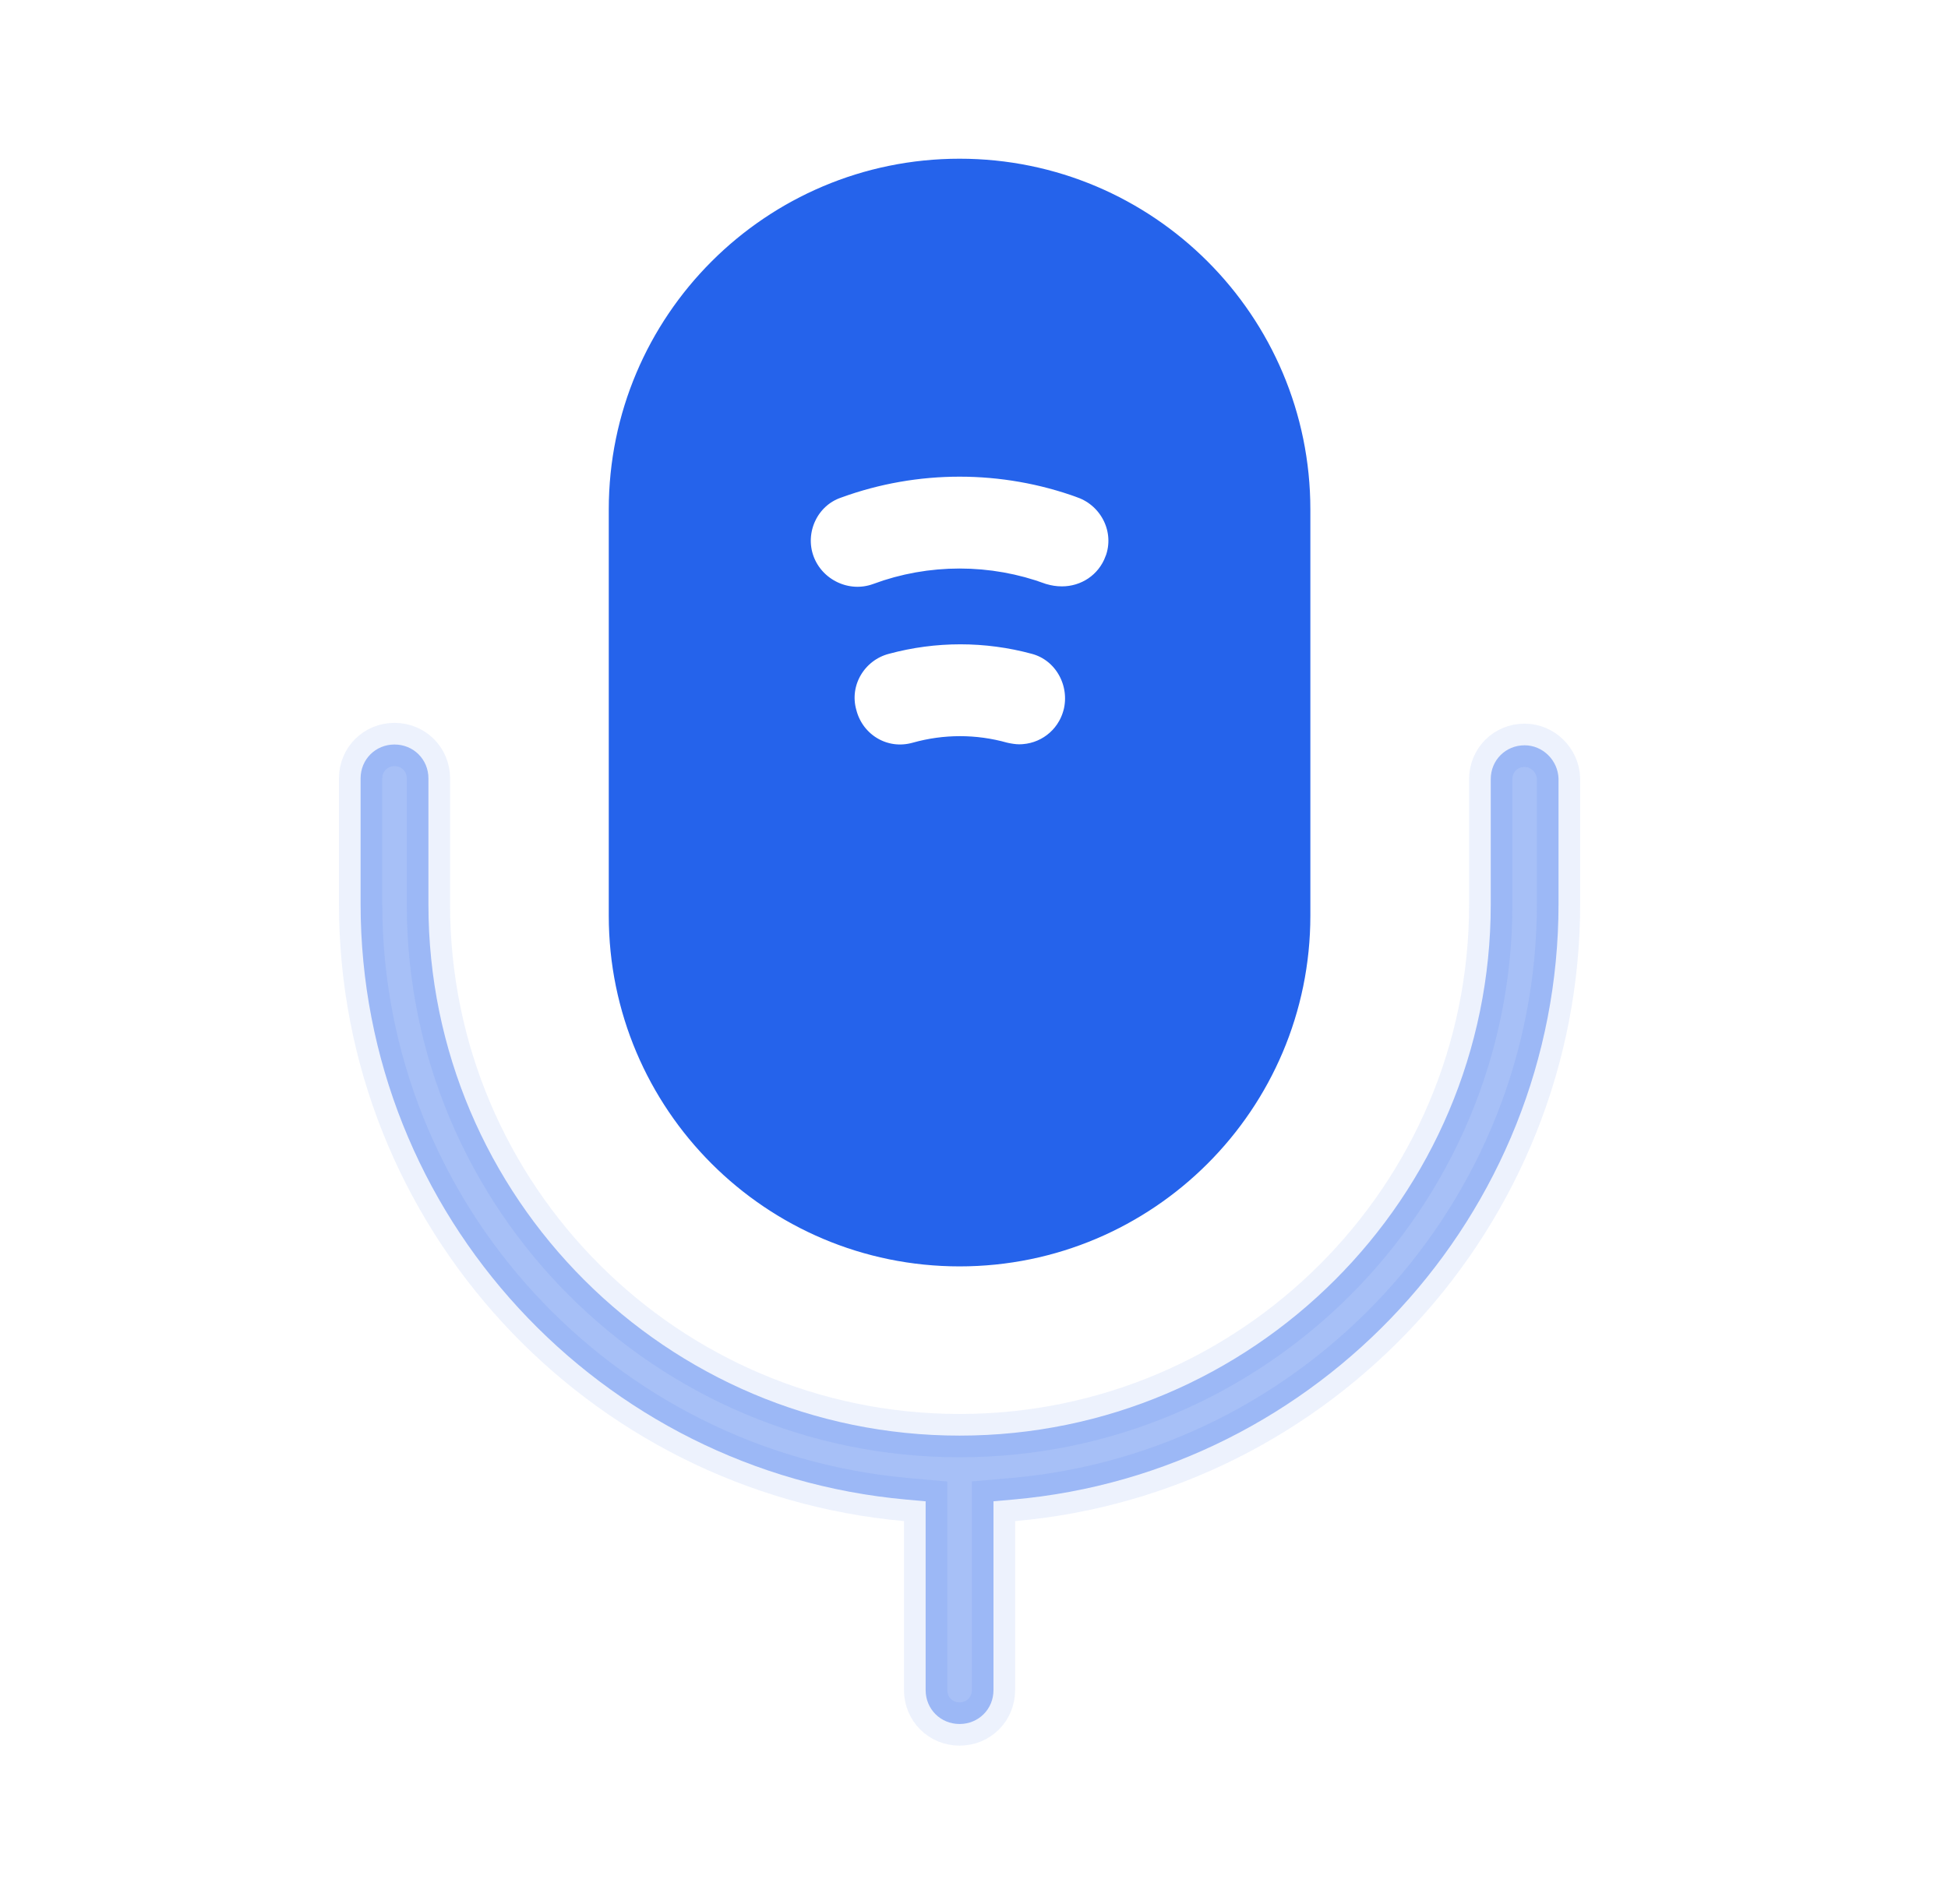 <svg width="45" height="44" viewBox="0 0 45 44" fill="none" xmlns="http://www.w3.org/2000/svg">
<path opacity="0.4" d="M21.383 35.145V34.688L20.928 34.647C13.868 34.01 8.33 28.081 8.33 20.882V17.985C8.33 17.546 8.675 17.202 9.113 17.202C9.552 17.202 9.897 17.546 9.897 17.985V20.9C9.897 27.666 15.401 33.17 22.167 33.17C28.933 33.17 34.437 27.666 34.437 20.9V18.003C34.437 17.564 34.781 17.22 35.22 17.22C35.636 17.22 35.989 17.562 36.003 17.992V20.882C36.003 28.082 30.447 34.028 23.406 34.647L22.95 34.687V35.145V39.05C22.95 39.489 22.606 39.833 22.167 39.833C21.728 39.833 21.383 39.489 21.383 39.05V35.145Z" fill="#2563EB" stroke="#2563EB" stroke-opacity="0.2"/>
<path d="M25.051 16.538L25.051 16.538L25.053 16.533C25.264 15.714 24.794 14.846 23.966 14.624C22.799 14.308 21.573 14.308 20.407 14.623C19.579 14.839 19.06 15.696 19.301 16.541C19.519 17.367 20.358 17.884 21.221 17.641L21.221 17.641C21.847 17.465 22.505 17.465 23.131 17.641L23.15 17.647L23.169 17.65C23.173 17.651 23.177 17.652 23.181 17.653C23.265 17.67 23.399 17.697 23.542 17.697C24.241 17.697 24.863 17.237 25.051 16.538ZM26.008 13.027L26.01 13.024C26.31 12.205 25.87 11.319 25.071 11.026L25.07 11.025C23.201 10.344 21.139 10.343 19.27 11.023C18.45 11.301 18.029 12.218 18.324 13.024C18.62 13.83 19.528 14.261 20.341 13.963L20.343 13.962C21.514 13.527 22.82 13.527 23.991 13.962L24.009 13.969L24.028 13.974C24.192 14.021 24.348 14.048 24.532 14.048C25.17 14.048 25.767 13.671 26.008 13.027ZM14.563 11.77C14.563 7.573 17.97 4.167 22.167 4.167C26.364 4.167 29.77 7.573 29.77 11.77V21.157C29.77 25.354 26.364 28.76 22.167 28.76C17.97 28.76 14.563 25.354 14.563 21.157V11.77Z" fill="#2563EB" stroke="#2563EB"/>
</svg>
